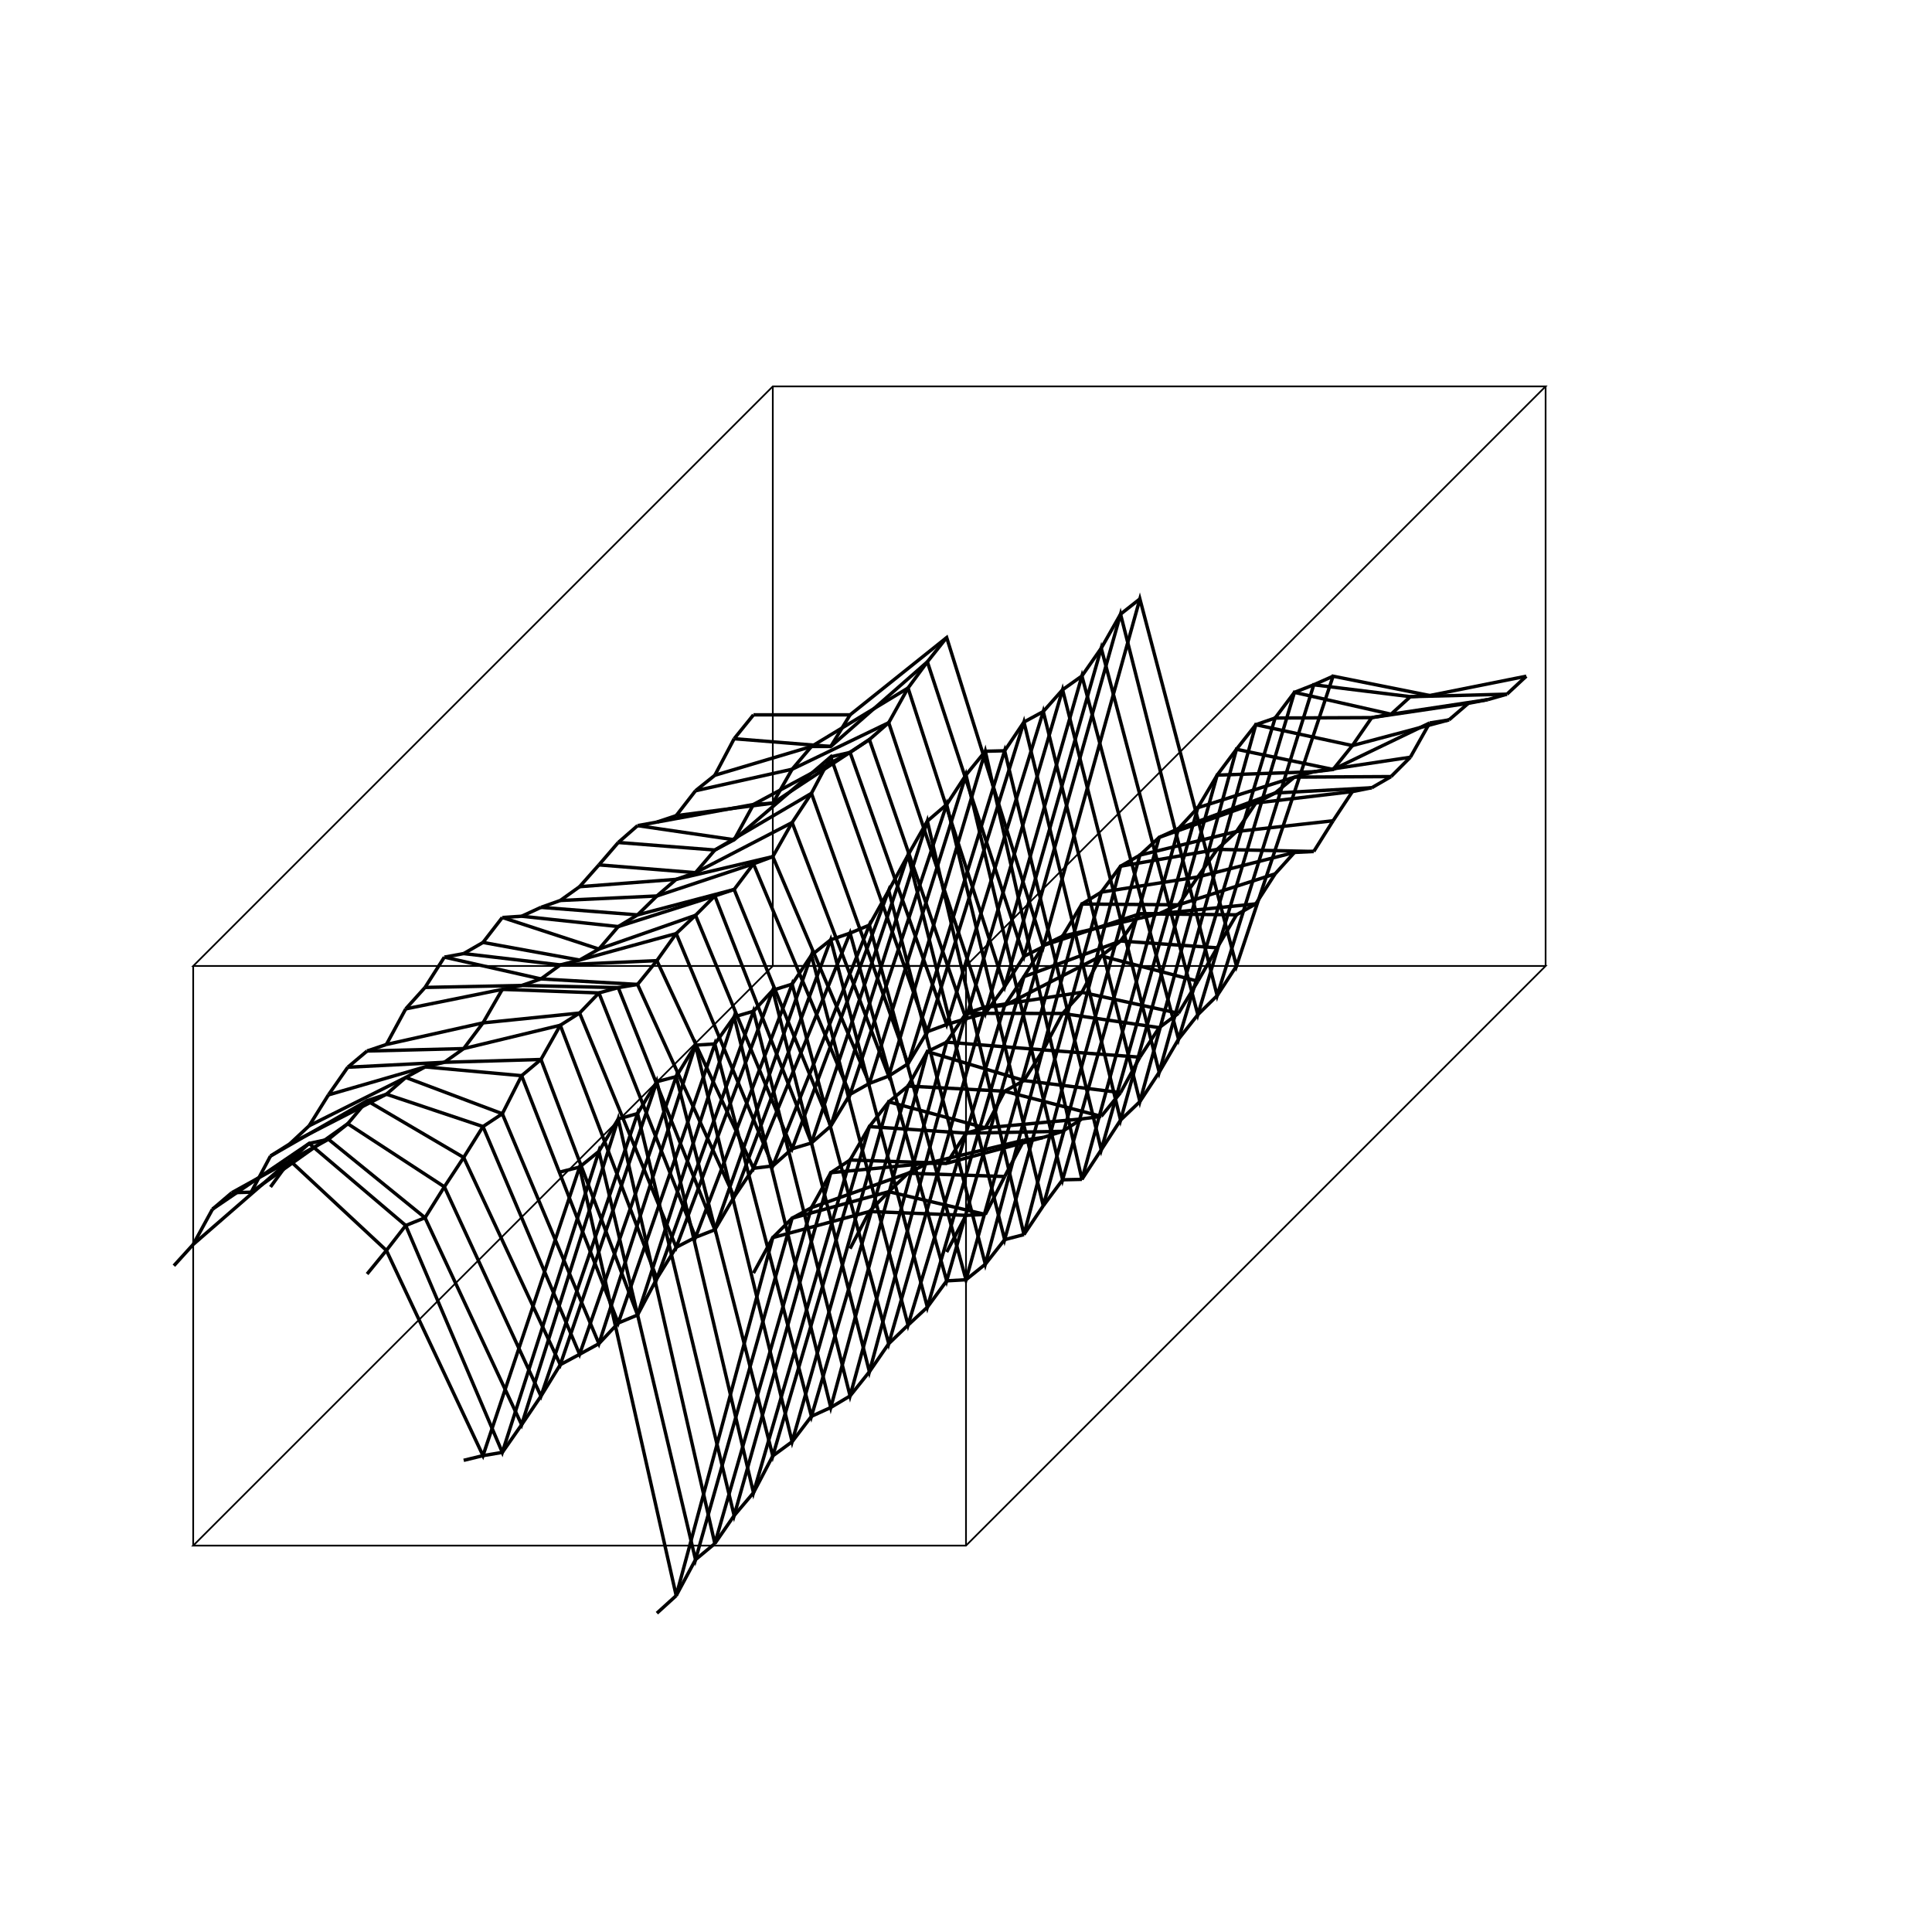 <?xml version="1.0" encoding="UTF-8"?>
<!-- Flat -->
<svg version="1.1" xmlns="http://www.w3.org/2000/svg" xmlns:xlink="http://www.w3.org/1999/xlink" width="283.465" height="283.465">
<title>Untitled</title>
<polyline points="110.551 104.882 124.724 104.882 138.898 93.543 153.071 138.898 167.244 87.874 181.417 141.732 195.591 99.213 209.764 102.047 223.937 99.213" stroke="rgb(0,0,0)" fill="none" stroke-width="0.5" />
<line x1="107.716" y1="108.386" x2="110.551" y2="104.882" stroke="rgb(0,0,0)" fill="none" stroke-width="0.5" />
<line x1="121.89" y1="109.525" x2="124.724" y2="104.882" stroke="rgb(0,0,0)" fill="none" stroke-width="0.5" />
<line x1="136.063" y1="97.107" x2="138.898" y2="93.543" stroke="rgb(0,0,0)" fill="none" stroke-width="0.5" />
<line x1="150.236" y1="140.315" x2="153.071" y2="138.898" stroke="rgb(0,0,0)" fill="none" stroke-width="0.5" />
<line x1="164.409" y1="90.11" x2="167.244" y2="87.874" stroke="rgb(0,0,0)" fill="none" stroke-width="0.5" />
<line x1="178.583" y1="146.078" x2="181.417" y2="141.732" stroke="rgb(0,0,0)" fill="none" stroke-width="0.5" />
<line x1="192.756" y1="100.473" x2="195.591" y2="99.213" stroke="rgb(0,0,0)" fill="none" stroke-width="0.5" />
<line x1="206.929" y1="102.216" x2="209.764" y2="102.047" stroke="rgb(0,0,0)" fill="none" stroke-width="0.5" />
<line x1="221.102" y1="101.85" x2="223.937" y2="99.213" stroke="rgb(0,0,0)" fill="none" stroke-width="0.5" />
<polyline points="107.716 108.386 121.89 109.525 136.063 97.107 150.236 140.315 164.409 90.11 178.583 146.078 192.756 100.473 206.929 102.216 221.102 101.85" stroke="rgb(0,0,0)" fill="none" stroke-width="0.5" />
<line x1="104.882" y1="113.747" x2="107.716" y2="108.386" stroke="rgb(0,0,0)" fill="none" stroke-width="0.5" />
<line x1="119.055" y1="109.526" x2="121.89" y2="109.525" stroke="rgb(0,0,0)" fill="none" stroke-width="0.5" />
<line x1="133.228" y1="100.945" x2="136.063" y2="97.107" stroke="rgb(0,0,0)" fill="none" stroke-width="0.5" />
<line x1="147.402" y1="144.762" x2="150.236" y2="140.315" stroke="rgb(0,0,0)" fill="none" stroke-width="0.5" />
<line x1="161.575" y1="95.105" x2="164.409" y2="90.11" stroke="rgb(0,0,0)" fill="none" stroke-width="0.5" />
<line x1="175.748" y1="148.873" x2="178.583" y2="146.078" stroke="rgb(0,0,0)" fill="none" stroke-width="0.5" />
<line x1="189.921" y1="101.585" x2="192.756" y2="100.473" stroke="rgb(0,0,0)" fill="none" stroke-width="0.5" />
<line x1="204.095" y1="104.79" x2="206.929" y2="102.216" stroke="rgb(0,0,0)" fill="none" stroke-width="0.5" />
<line x1="218.268" y1="102.653" x2="221.102" y2="101.85" stroke="rgb(0,0,0)" fill="none" stroke-width="0.5" />
<polyline points="104.882 113.747 119.055 109.526 133.228 100.945 147.402 144.762 161.575 95.105 175.748 148.873 189.921 101.585 204.095 104.79 218.268 102.653" stroke="rgb(0,0,0)" fill="none" stroke-width="0.5" />
<line x1="102.047" y1="116.02" x2="104.882" y2="113.747" stroke="rgb(0,0,0)" fill="none" stroke-width="0.5" />
<line x1="116.221" y1="112.864" x2="119.055" y2="109.526" stroke="rgb(0,0,0)" fill="none" stroke-width="0.5" />
<line x1="130.394" y1="106.032" x2="133.228" y2="100.945" stroke="rgb(0,0,0)" fill="none" stroke-width="0.5" />
<line x1="144.567" y1="148.661" x2="147.402" y2="144.762" stroke="rgb(0,0,0)" fill="none" stroke-width="0.5" />
<line x1="158.74" y1="99.18" x2="161.575" y2="95.105" stroke="rgb(0,0,0)" fill="none" stroke-width="0.5" />
<line x1="172.913" y1="152.472" x2="175.748" y2="148.873" stroke="rgb(0,0,0)" fill="none" stroke-width="0.5" />
<line x1="187.087" y1="105.349" x2="189.921" y2="101.585" stroke="rgb(0,0,0)" fill="none" stroke-width="0.5" />
<line x1="201.26" y1="105.288" x2="204.095" y2="104.79" stroke="rgb(0,0,0)" fill="none" stroke-width="0.5" />
<line x1="215.433" y1="103.192" x2="218.268" y2="102.653" stroke="rgb(0,0,0)" fill="none" stroke-width="0.5" />
<polyline points="102.047 116.02 116.221 112.864 130.394 106.032 144.567 148.661 158.74 99.18 172.913 152.472 187.087 105.349 201.26 105.288 215.433 103.192" stroke="rgb(0,0,0)" fill="none" stroke-width="0.5" />
<line x1="99.213" y1="119.671" x2="102.047" y2="116.02" stroke="rgb(0,0,0)" fill="none" stroke-width="0.5" />
<line x1="113.386" y1="117.842" x2="116.221" y2="112.864" stroke="rgb(0,0,0)" fill="none" stroke-width="0.5" />
<line x1="127.559" y1="108.507" x2="130.394" y2="106.032" stroke="rgb(0,0,0)" fill="none" stroke-width="0.5" />
<line x1="141.732" y1="149.466" x2="144.567" y2="148.661" stroke="rgb(0,0,0)" fill="none" stroke-width="0.5" />
<line x1="155.905" y1="101.197" x2="158.74" y2="99.18" stroke="rgb(0,0,0)" fill="none" stroke-width="0.5" />
<line x1="170.079" y1="157.323" x2="172.913" y2="152.472" stroke="rgb(0,0,0)" fill="none" stroke-width="0.5" />
<line x1="184.252" y1="106.329" x2="187.087" y2="105.349" stroke="rgb(0,0,0)" fill="none" stroke-width="0.5" />
<line x1="198.425" y1="109.391" x2="201.26" y2="105.288" stroke="rgb(0,0,0)" fill="none" stroke-width="0.5" />
<line x1="212.598" y1="105.625" x2="215.433" y2="103.192" stroke="rgb(0,0,0)" fill="none" stroke-width="0.5" />
<polyline points="99.213 119.671 113.386 117.842 127.559 108.507 141.732 149.466 155.905 101.197 170.079 157.323 184.252 106.329 198.425 109.391 212.598 105.625" stroke="rgb(0,0,0)" fill="none" stroke-width="0.5" />
<line x1="96.378" y1="120.619" x2="99.213" y2="119.671" stroke="rgb(0,0,0)" fill="none" stroke-width="0.5" />
<line x1="110.551" y1="118.031" x2="113.386" y2="117.842" stroke="rgb(0,0,0)" fill="none" stroke-width="0.5" />
<line x1="124.724" y1="110.394" x2="127.559" y2="108.507" stroke="rgb(0,0,0)" fill="none" stroke-width="0.5" />
<line x1="138.898" y1="150.315" x2="141.732" y2="149.466" stroke="rgb(0,0,0)" fill="none" stroke-width="0.5" />
<line x1="153.071" y1="104.395" x2="155.905" y2="101.197" stroke="rgb(0,0,0)" fill="none" stroke-width="0.5" />
<line x1="167.244" y1="161.628" x2="170.079" y2="157.323" stroke="rgb(0,0,0)" fill="none" stroke-width="0.5" />
<line x1="181.417" y1="109.933" x2="184.252" y2="106.329" stroke="rgb(0,0,0)" fill="none" stroke-width="0.5" />
<line x1="195.591" y1="112.897" x2="198.425" y2="109.391" stroke="rgb(0,0,0)" fill="none" stroke-width="0.5" />
<line x1="209.764" y1="106.074" x2="212.598" y2="105.625" stroke="rgb(0,0,0)" fill="none" stroke-width="0.5" />
<polyline points="96.378 120.619 110.551 118.031 124.724 110.394 138.898 150.315 153.071 104.395 167.244 161.628 181.417 109.933 195.591 112.897 209.764 106.074" stroke="rgb(0,0,0)" fill="none" stroke-width="0.5" />
<line x1="93.543" y1="121.138" x2="96.378" y2="120.619" stroke="rgb(0,0,0)" fill="none" stroke-width="0.5" />
<line x1="107.716" y1="123.209" x2="110.551" y2="118.031" stroke="rgb(0,0,0)" fill="none" stroke-width="0.5" />
<line x1="121.89" y1="111.04" x2="124.724" y2="110.394" stroke="rgb(0,0,0)" fill="none" stroke-width="0.5" />
<line x1="136.063" y1="151.367" x2="138.898" y2="150.315" stroke="rgb(0,0,0)" fill="none" stroke-width="0.5" />
<line x1="150.236" y1="105.939" x2="153.071" y2="104.395" stroke="rgb(0,0,0)" fill="none" stroke-width="0.5" />
<line x1="164.409" y1="164.345" x2="167.244" y2="161.628" stroke="rgb(0,0,0)" fill="none" stroke-width="0.5" />
<line x1="178.583" y1="113.726" x2="181.417" y2="109.933" stroke="rgb(0,0,0)" fill="none" stroke-width="0.5" />
<line x1="192.756" y1="113.231" x2="195.591" y2="112.897" stroke="rgb(0,0,0)" fill="none" stroke-width="0.5" />
<line x1="206.929" y1="111.103" x2="209.764" y2="106.074" stroke="rgb(0,0,0)" fill="none" stroke-width="0.5" />
<polyline points="93.543 121.138 107.716 123.209 121.89 111.04 136.063 151.367 150.236 105.939 164.409 164.345 178.583 113.726 192.756 113.231 206.929 111.103" stroke="rgb(0,0,0)" fill="none" stroke-width="0.5" />
<line x1="90.709" y1="123.611" x2="93.543" y2="121.138" stroke="rgb(0,0,0)" fill="none" stroke-width="0.5" />
<line x1="104.882" y1="124.716" x2="107.716" y2="123.209" stroke="rgb(0,0,0)" fill="none" stroke-width="0.5" />
<line x1="119.055" y1="116.398" x2="121.89" y2="111.04" stroke="rgb(0,0,0)" fill="none" stroke-width="0.5" />
<line x1="133.228" y1="156.075" x2="136.063" y2="151.367" stroke="rgb(0,0,0)" fill="none" stroke-width="0.5" />
<line x1="147.402" y1="110.153" x2="150.236" y2="105.939" stroke="rgb(0,0,0)" fill="none" stroke-width="0.5" />
<line x1="161.575" y1="168.706" x2="164.409" y2="164.345" stroke="rgb(0,0,0)" fill="none" stroke-width="0.5" />
<line x1="175.748" y1="118.505" x2="178.583" y2="113.726" stroke="rgb(0,0,0)" fill="none" stroke-width="0.5" />
<line x1="189.921" y1="114.02" x2="192.756" y2="113.231" stroke="rgb(0,0,0)" fill="none" stroke-width="0.5" />
<line x1="204.095" y1="113.942" x2="206.929" y2="111.103" stroke="rgb(0,0,0)" fill="none" stroke-width="0.5" />
<polyline points="90.709 123.611 104.882 124.716 119.055 116.398 133.228 156.075 147.402 110.153 161.575 168.706 175.748 118.505 189.921 114.02 204.095 113.942" stroke="rgb(0,0,0)" fill="none" stroke-width="0.5" />
<line x1="87.874" y1="126.897" x2="90.709" y2="123.611" stroke="rgb(0,0,0)" fill="none" stroke-width="0.5" />
<line x1="102.047" y1="128.039" x2="104.882" y2="124.716" stroke="rgb(0,0,0)" fill="none" stroke-width="0.5" />
<line x1="116.221" y1="120.685" x2="119.055" y2="116.398" stroke="rgb(0,0,0)" fill="none" stroke-width="0.5" />
<line x1="130.394" y1="157.879" x2="133.228" y2="156.075" stroke="rgb(0,0,0)" fill="none" stroke-width="0.5" />
<line x1="144.567" y1="110.225" x2="147.402" y2="110.153" stroke="rgb(0,0,0)" fill="none" stroke-width="0.5" />
<line x1="158.74" y1="173.036" x2="161.575" y2="168.706" stroke="rgb(0,0,0)" fill="none" stroke-width="0.5" />
<line x1="172.913" y1="121.568" x2="175.748" y2="118.505" stroke="rgb(0,0,0)" fill="none" stroke-width="0.5" />
<line x1="187.087" y1="116.353" x2="189.921" y2="114.02" stroke="rgb(0,0,0)" fill="none" stroke-width="0.5" />
<line x1="201.26" y1="115.58" x2="204.095" y2="113.942" stroke="rgb(0,0,0)" fill="none" stroke-width="0.5" />
<polyline points="87.874 126.897 102.047 128.039 116.221 120.685 130.394 157.879 144.567 110.225 158.74 173.036 172.913 121.568 187.087 116.353 201.26 115.58" stroke="rgb(0,0,0)" fill="none" stroke-width="0.5" />
<line x1="85.039" y1="130.095" x2="87.874" y2="126.897" stroke="rgb(0,0,0)" fill="none" stroke-width="0.5" />
<line x1="99.213" y1="129.018" x2="102.047" y2="128.039" stroke="rgb(0,0,0)" fill="none" stroke-width="0.5" />
<line x1="113.386" y1="125.686" x2="116.221" y2="120.685" stroke="rgb(0,0,0)" fill="none" stroke-width="0.5" />
<line x1="127.559" y1="158.961" x2="130.394" y2="157.879" stroke="rgb(0,0,0)" fill="none" stroke-width="0.5" />
<line x1="141.732" y1="113.698" x2="144.567" y2="110.225" stroke="rgb(0,0,0)" fill="none" stroke-width="0.5" />
<line x1="155.905" y1="173.1" x2="158.74" y2="173.036" stroke="rgb(0,0,0)" fill="none" stroke-width="0.5" />
<line x1="170.079" y1="122.859" x2="172.913" y2="121.568" stroke="rgb(0,0,0)" fill="none" stroke-width="0.5" />
<line x1="184.252" y1="117.821" x2="187.087" y2="116.353" stroke="rgb(0,0,0)" fill="none" stroke-width="0.5" />
<line x1="198.425" y1="116.14" x2="201.26" y2="115.58" stroke="rgb(0,0,0)" fill="none" stroke-width="0.5" />
<polyline points="85.039 130.095 99.213 129.018 113.386 125.686 127.559 158.961 141.732 113.698 155.905 173.1 170.079 122.859 184.252 117.821 198.425 116.14" stroke="rgb(0,0,0)" fill="none" stroke-width="0.5" />
<line x1="82.205" y1="132.12" x2="85.039" y2="130.095" stroke="rgb(0,0,0)" fill="none" stroke-width="0.5" />
<line x1="96.378" y1="131.459" x2="99.213" y2="129.018" stroke="rgb(0,0,0)" fill="none" stroke-width="0.5" />
<line x1="110.551" y1="126.742" x2="113.386" y2="125.686" stroke="rgb(0,0,0)" fill="none" stroke-width="0.5" />
<line x1="124.724" y1="160.561" x2="127.559" y2="158.961" stroke="rgb(0,0,0)" fill="none" stroke-width="0.5" />
<line x1="138.898" y1="118.039" x2="141.732" y2="113.698" stroke="rgb(0,0,0)" fill="none" stroke-width="0.5" />
<line x1="153.071" y1="176.912" x2="155.905" y2="173.1" stroke="rgb(0,0,0)" fill="none" stroke-width="0.5" />
<line x1="167.244" y1="125.468" x2="170.079" y2="122.859" stroke="rgb(0,0,0)" fill="none" stroke-width="0.5" />
<line x1="181.417" y1="122" x2="184.252" y2="117.821" stroke="rgb(0,0,0)" fill="none" stroke-width="0.5" />
<line x1="195.591" y1="120.422" x2="198.425" y2="116.14" stroke="rgb(0,0,0)" fill="none" stroke-width="0.5" />
<polyline points="82.205 132.12 96.378 131.459 110.551 126.742 124.724 160.561 138.898 118.039 153.071 176.912 167.244 125.468 181.417 122 195.591 120.422" stroke="rgb(0,0,0)" fill="none" stroke-width="0.5" />
<line x1="79.37" y1="133.128" x2="82.205" y2="132.12" stroke="rgb(0,0,0)" fill="none" stroke-width="0.5" />
<line x1="93.543" y1="134.232" x2="96.378" y2="131.459" stroke="rgb(0,0,0)" fill="none" stroke-width="0.5" />
<line x1="107.716" y1="130.504" x2="110.551" y2="126.742" stroke="rgb(0,0,0)" fill="none" stroke-width="0.5" />
<line x1="121.89" y1="165.215" x2="124.724" y2="160.561" stroke="rgb(0,0,0)" fill="none" stroke-width="0.5" />
<line x1="136.063" y1="120.47" x2="138.898" y2="118.039" stroke="rgb(0,0,0)" fill="none" stroke-width="0.5" />
<line x1="150.236" y1="181.139" x2="153.071" y2="176.912" stroke="rgb(0,0,0)" fill="none" stroke-width="0.5" />
<line x1="164.409" y1="127.094" x2="167.244" y2="125.468" stroke="rgb(0,0,0)" fill="none" stroke-width="0.5" />
<line x1="178.583" y1="124.62" x2="181.417" y2="122" stroke="rgb(0,0,0)" fill="none" stroke-width="0.5" />
<line x1="192.756" y1="124.931" x2="195.591" y2="120.422" stroke="rgb(0,0,0)" fill="none" stroke-width="0.5" />
<polyline points="79.37 133.128 93.543 134.232 107.716 130.504 121.89 165.215 136.063 120.47 150.236 181.139 164.409 127.094 178.583 124.62 192.756 124.931" stroke="rgb(0,0,0)" fill="none" stroke-width="0.5" />
<line x1="76.535" y1="134.431" x2="79.37" y2="133.128" stroke="rgb(0,0,0)" fill="none" stroke-width="0.5" />
<line x1="90.709" y1="135.95" x2="93.543" y2="134.232" stroke="rgb(0,0,0)" fill="none" stroke-width="0.5" />
<line x1="104.882" y1="131.451" x2="107.716" y2="130.504" stroke="rgb(0,0,0)" fill="none" stroke-width="0.5" />
<line x1="119.055" y1="167.694" x2="121.89" y2="165.215" stroke="rgb(0,0,0)" fill="none" stroke-width="0.5" />
<line x1="133.228" y1="125.459" x2="136.063" y2="120.47" stroke="rgb(0,0,0)" fill="none" stroke-width="0.5" />
<line x1="147.402" y1="181.879" x2="150.236" y2="181.139" stroke="rgb(0,0,0)" fill="none" stroke-width="0.5" />
<line x1="161.575" y1="130.9" x2="164.409" y2="127.094" stroke="rgb(0,0,0)" fill="none" stroke-width="0.5" />
<line x1="175.748" y1="128.665" x2="178.583" y2="124.62" stroke="rgb(0,0,0)" fill="none" stroke-width="0.5" />
<line x1="189.921" y1="125.07" x2="192.756" y2="124.931" stroke="rgb(0,0,0)" fill="none" stroke-width="0.5" />
<polyline points="76.535 134.431 90.709 135.95 104.882 131.451 119.055 167.694 133.228 125.459 147.402 181.879 161.575 130.9 175.748 128.665 189.921 125.07" stroke="rgb(0,0,0)" fill="none" stroke-width="0.5" />
<line x1="73.701" y1="134.614" x2="76.535" y2="134.431" stroke="rgb(0,0,0)" fill="none" stroke-width="0.5" />
<line x1="87.874" y1="139.248" x2="90.709" y2="135.95" stroke="rgb(0,0,0)" fill="none" stroke-width="0.5" />
<line x1="102.047" y1="134.297" x2="104.882" y2="131.451" stroke="rgb(0,0,0)" fill="none" stroke-width="0.5" />
<line x1="116.221" y1="168.549" x2="119.055" y2="167.694" stroke="rgb(0,0,0)" fill="none" stroke-width="0.5" />
<line x1="130.394" y1="130.656" x2="133.228" y2="125.459" stroke="rgb(0,0,0)" fill="none" stroke-width="0.5" />
<line x1="144.567" y1="185.485" x2="147.402" y2="181.879" stroke="rgb(0,0,0)" fill="none" stroke-width="0.5" />
<line x1="158.74" y1="132.641" x2="161.575" y2="130.9" stroke="rgb(0,0,0)" fill="none" stroke-width="0.5" />
<line x1="172.913" y1="132.755" x2="175.748" y2="128.665" stroke="rgb(0,0,0)" fill="none" stroke-width="0.5" />
<line x1="187.087" y1="128.213" x2="189.921" y2="125.07" stroke="rgb(0,0,0)" fill="none" stroke-width="0.5" />
<polyline points="73.701 134.614 87.874 139.248 102.047 134.297 116.221 168.549 130.394 130.656 144.567 185.485 158.74 132.641 172.913 132.755 187.087 128.213" stroke="rgb(0,0,0)" fill="none" stroke-width="0.5" />
<line x1="70.866" y1="138.276" x2="73.701" y2="134.614" stroke="rgb(0,0,0)" fill="none" stroke-width="0.5" />
<line x1="85.039" y1="140.861" x2="87.874" y2="139.248" stroke="rgb(0,0,0)" fill="none" stroke-width="0.5" />
<line x1="99.213" y1="136.971" x2="102.047" y2="134.297" stroke="rgb(0,0,0)" fill="none" stroke-width="0.5" />
<line x1="113.386" y1="171.064" x2="116.221" y2="168.549" stroke="rgb(0,0,0)" fill="none" stroke-width="0.5" />
<line x1="127.559" y1="135.732" x2="130.394" y2="130.656" stroke="rgb(0,0,0)" fill="none" stroke-width="0.5" />
<line x1="141.732" y1="187.766" x2="144.567" y2="185.485" stroke="rgb(0,0,0)" fill="none" stroke-width="0.5" />
<line x1="155.905" y1="137.347" x2="158.74" y2="132.641" stroke="rgb(0,0,0)" fill="none" stroke-width="0.5" />
<line x1="170.079" y1="134.052" x2="172.913" y2="132.755" stroke="rgb(0,0,0)" fill="none" stroke-width="0.5" />
<line x1="184.252" y1="132.617" x2="187.087" y2="128.213" stroke="rgb(0,0,0)" fill="none" stroke-width="0.5" />
<polyline points="70.866 138.276 85.039 140.861 99.213 136.971 113.386 171.064 127.559 135.732 141.732 187.766 155.905 137.347 170.079 134.052 184.252 132.617" stroke="rgb(0,0,0)" fill="none" stroke-width="0.5" />
<line x1="68.031" y1="139.911" x2="70.866" y2="138.276" stroke="rgb(0,0,0)" fill="none" stroke-width="0.5" />
<line x1="82.205" y1="141.572" x2="85.039" y2="140.861" stroke="rgb(0,0,0)" fill="none" stroke-width="0.5" />
<line x1="96.378" y1="140.947" x2="99.213" y2="136.971" stroke="rgb(0,0,0)" fill="none" stroke-width="0.5" />
<line x1="110.551" y1="171.415" x2="113.386" y2="171.064" stroke="rgb(0,0,0)" fill="none" stroke-width="0.5" />
<line x1="124.724" y1="136.907" x2="127.559" y2="135.732" stroke="rgb(0,0,0)" fill="none" stroke-width="0.5" />
<line x1="138.898" y1="187.928" x2="141.732" y2="187.766" stroke="rgb(0,0,0)" fill="none" stroke-width="0.5" />
<line x1="153.071" y1="138.725" x2="155.905" y2="137.347" stroke="rgb(0,0,0)" fill="none" stroke-width="0.5" />
<line x1="167.244" y1="134.074" x2="170.079" y2="134.052" stroke="rgb(0,0,0)" fill="none" stroke-width="0.5" />
<line x1="181.417" y1="134.222" x2="184.252" y2="132.617" stroke="rgb(0,0,0)" fill="none" stroke-width="0.5" />
<polyline points="68.031 139.911 82.205 141.572 96.378 140.947 110.551 171.415 124.724 136.907 138.898 187.928 153.071 138.725 167.244 134.074 181.417 134.222" stroke="rgb(0,0,0)" fill="none" stroke-width="0.5" />
<line x1="65.197" y1="140.432" x2="68.031" y2="139.911" stroke="rgb(0,0,0)" fill="none" stroke-width="0.5" />
<line x1="79.37" y1="143.627" x2="82.205" y2="141.572" stroke="rgb(0,0,0)" fill="none" stroke-width="0.5" />
<line x1="93.543" y1="144.435" x2="96.378" y2="140.947" stroke="rgb(0,0,0)" fill="none" stroke-width="0.5" />
<line x1="107.716" y1="175.597" x2="110.551" y2="171.415" stroke="rgb(0,0,0)" fill="none" stroke-width="0.5" />
<line x1="121.89" y1="137.881" x2="124.724" y2="136.907" stroke="rgb(0,0,0)" fill="none" stroke-width="0.5" />
<line x1="136.063" y1="191.788" x2="138.898" y2="187.928" stroke="rgb(0,0,0)" fill="none" stroke-width="0.5" />
<line x1="150.236" y1="143.297" x2="153.071" y2="138.725" stroke="rgb(0,0,0)" fill="none" stroke-width="0.5" />
<line x1="164.409" y1="138.065" x2="167.244" y2="134.074" stroke="rgb(0,0,0)" fill="none" stroke-width="0.5" />
<line x1="178.583" y1="139.063" x2="181.417" y2="134.222" stroke="rgb(0,0,0)" fill="none" stroke-width="0.5" />
<polyline points="65.197 140.432 79.37 143.627 93.543 144.435 107.716 175.597 121.89 137.881 136.063 191.788 150.236 143.297 164.409 138.065 178.583 139.063" stroke="rgb(0,0,0)" fill="none" stroke-width="0.5" />
<line x1="62.362" y1="144.877" x2="65.197" y2="140.432" stroke="rgb(0,0,0)" fill="none" stroke-width="0.5" />
<line x1="76.535" y1="144.588" x2="79.37" y2="143.627" stroke="rgb(0,0,0)" fill="none" stroke-width="0.5" />
<line x1="90.709" y1="144.905" x2="93.543" y2="144.435" stroke="rgb(0,0,0)" fill="none" stroke-width="0.5" />
<line x1="104.882" y1="180.429" x2="107.716" y2="175.597" stroke="rgb(0,0,0)" fill="none" stroke-width="0.5" />
<line x1="119.055" y1="140.145" x2="121.89" y2="137.881" stroke="rgb(0,0,0)" fill="none" stroke-width="0.5" />
<line x1="133.228" y1="194.417" x2="136.063" y2="191.788" stroke="rgb(0,0,0)" fill="none" stroke-width="0.5" />
<line x1="147.402" y1="147.525" x2="150.236" y2="143.297" stroke="rgb(0,0,0)" fill="none" stroke-width="0.5" />
<line x1="161.575" y1="140.254" x2="164.409" y2="138.065" stroke="rgb(0,0,0)" fill="none" stroke-width="0.5" />
<line x1="175.748" y1="143.971" x2="178.583" y2="139.063" stroke="rgb(0,0,0)" fill="none" stroke-width="0.5" />
<polyline points="62.362 144.877 76.535 144.588 90.709 144.905 104.882 180.429 119.055 140.145 133.228 194.417 147.402 147.525 161.575 140.254 175.748 143.971" stroke="rgb(0,0,0)" fill="none" stroke-width="0.5" />
<line x1="59.528" y1="148.024" x2="62.362" y2="144.877" stroke="rgb(0,0,0)" fill="none" stroke-width="0.5" />
<line x1="73.701" y1="145.161" x2="76.535" y2="144.588" stroke="rgb(0,0,0)" fill="none" stroke-width="0.5" />
<line x1="87.874" y1="145.683" x2="90.709" y2="144.905" stroke="rgb(0,0,0)" fill="none" stroke-width="0.5" />
<line x1="102.047" y1="181.538" x2="104.882" y2="180.429" stroke="rgb(0,0,0)" fill="none" stroke-width="0.5" />
<line x1="116.221" y1="144.394" x2="119.055" y2="140.145" stroke="rgb(0,0,0)" fill="none" stroke-width="0.5" />
<line x1="130.394" y1="197.147" x2="133.228" y2="194.417" stroke="rgb(0,0,0)" fill="none" stroke-width="0.5" />
<line x1="144.567" y1="147.75" x2="147.402" y2="147.525" stroke="rgb(0,0,0)" fill="none" stroke-width="0.5" />
<line x1="158.74" y1="145.587" x2="161.575" y2="140.254" stroke="rgb(0,0,0)" fill="none" stroke-width="0.5" />
<line x1="172.913" y1="148.669" x2="175.748" y2="143.971" stroke="rgb(0,0,0)" fill="none" stroke-width="0.5" />
<polyline points="59.528 148.024 73.701 145.161 87.874 145.683 102.047 181.538 116.221 144.394 130.394 197.147 144.567 147.75 158.74 145.587 172.913 148.669" stroke="rgb(0,0,0)" fill="none" stroke-width="0.5" />
<line x1="56.693" y1="153.245" x2="59.528" y2="148.024" stroke="rgb(0,0,0)" fill="none" stroke-width="0.5" />
<line x1="70.866" y1="150.076" x2="73.701" y2="145.161" stroke="rgb(0,0,0)" fill="none" stroke-width="0.5" />
<line x1="85.039" y1="148.635" x2="87.874" y2="145.683" stroke="rgb(0,0,0)" fill="none" stroke-width="0.5" />
<line x1="99.213" y1="183.006" x2="102.047" y2="181.538" stroke="rgb(0,0,0)" fill="none" stroke-width="0.5" />
<line x1="113.386" y1="145.284" x2="116.221" y2="144.394" stroke="rgb(0,0,0)" fill="none" stroke-width="0.5" />
<line x1="127.559" y1="201.265" x2="130.394" y2="197.147" stroke="rgb(0,0,0)" fill="none" stroke-width="0.5" />
<line x1="141.732" y1="148.678" x2="144.567" y2="147.75" stroke="rgb(0,0,0)" fill="none" stroke-width="0.5" />
<line x1="155.905" y1="148.697" x2="158.74" y2="145.587" stroke="rgb(0,0,0)" fill="none" stroke-width="0.5" />
<line x1="170.079" y1="150.775" x2="172.913" y2="148.669" stroke="rgb(0,0,0)" fill="none" stroke-width="0.5" />
<polyline points="56.693 153.245 70.866 150.076 85.039 148.635 99.213 183.006 113.386 145.284 127.559 201.265 141.732 148.678 155.905 148.697 170.079 150.775" stroke="rgb(0,0,0)" fill="none" stroke-width="0.5" />
<line x1="53.858" y1="154.205" x2="56.693" y2="153.245" stroke="rgb(0,0,0)" fill="none" stroke-width="0.5" />
<line x1="68.031" y1="153.853" x2="70.866" y2="150.076" stroke="rgb(0,0,0)" fill="none" stroke-width="0.5" />
<line x1="82.205" y1="150.429" x2="85.039" y2="148.635" stroke="rgb(0,0,0)" fill="none" stroke-width="0.5" />
<line x1="96.378" y1="187.583" x2="99.213" y2="183.006" stroke="rgb(0,0,0)" fill="none" stroke-width="0.5" />
<line x1="110.551" y1="148.364" x2="113.386" y2="145.284" stroke="rgb(0,0,0)" fill="none" stroke-width="0.5" />
<line x1="124.724" y1="204.81" x2="127.559" y2="201.265" stroke="rgb(0,0,0)" fill="none" stroke-width="0.5" />
<line x1="138.898" y1="152.904" x2="141.732" y2="148.678" stroke="rgb(0,0,0)" fill="none" stroke-width="0.5" />
<line x1="153.071" y1="154.043" x2="155.905" y2="148.697" stroke="rgb(0,0,0)" fill="none" stroke-width="0.5" />
<line x1="167.244" y1="155.113" x2="170.079" y2="150.775" stroke="rgb(0,0,0)" fill="none" stroke-width="0.5" />
<polyline points="53.858 154.205 68.031 153.853 82.205 150.429 96.378 187.583 110.551 148.364 124.724 204.81 138.898 152.904 153.071 154.043 167.244 155.113" stroke="rgb(0,0,0)" fill="none" stroke-width="0.5" />
<line x1="51.024" y1="156.585" x2="53.858" y2="154.205" stroke="rgb(0,0,0)" fill="none" stroke-width="0.5" />
<line x1="65.197" y1="155.86" x2="68.031" y2="153.853" stroke="rgb(0,0,0)" fill="none" stroke-width="0.5" />
<line x1="79.37" y1="155.449" x2="82.205" y2="150.429" stroke="rgb(0,0,0)" fill="none" stroke-width="0.5" />
<line x1="93.543" y1="192.934" x2="96.378" y2="187.583" stroke="rgb(0,0,0)" fill="none" stroke-width="0.5" />
<line x1="107.716" y1="149.198" x2="110.551" y2="148.364" stroke="rgb(0,0,0)" fill="none" stroke-width="0.5" />
<line x1="121.89" y1="206.509" x2="124.724" y2="204.81" stroke="rgb(0,0,0)" fill="none" stroke-width="0.5" />
<line x1="136.063" y1="154.292" x2="138.898" y2="152.904" stroke="rgb(0,0,0)" fill="none" stroke-width="0.5" />
<line x1="150.236" y1="158.537" x2="153.071" y2="154.043" stroke="rgb(0,0,0)" fill="none" stroke-width="0.5" />
<line x1="164.409" y1="160.313" x2="167.244" y2="155.113" stroke="rgb(0,0,0)" fill="none" stroke-width="0.5" />
<polyline points="51.024 156.585 65.197 155.86 79.37 155.449 93.543 192.934 107.716 149.198 121.89 206.509 136.063 154.292 150.236 158.537 164.409 160.313" stroke="rgb(0,0,0)" fill="none" stroke-width="0.5" />
<line x1="48.189" y1="160.642" x2="51.024" y2="156.585" stroke="rgb(0,0,0)" fill="none" stroke-width="0.5" />
<line x1="62.362" y1="156.538" x2="65.197" y2="155.86" stroke="rgb(0,0,0)" fill="none" stroke-width="0.5" />
<line x1="76.535" y1="157.826" x2="79.37" y2="155.449" stroke="rgb(0,0,0)" fill="none" stroke-width="0.5" />
<line x1="90.709" y1="194.116" x2="93.543" y2="192.934" stroke="rgb(0,0,0)" fill="none" stroke-width="0.5" />
<line x1="104.882" y1="153.164" x2="107.716" y2="149.198" stroke="rgb(0,0,0)" fill="none" stroke-width="0.5" />
<line x1="119.055" y1="207.804" x2="121.89" y2="206.509" stroke="rgb(0,0,0)" fill="none" stroke-width="0.5" />
<line x1="133.228" y1="159.351" x2="136.063" y2="154.292" stroke="rgb(0,0,0)" fill="none" stroke-width="0.5" />
<line x1="147.402" y1="160.104" x2="150.236" y2="158.537" stroke="rgb(0,0,0)" fill="none" stroke-width="0.5" />
<line x1="161.575" y1="163.789" x2="164.409" y2="160.313" stroke="rgb(0,0,0)" fill="none" stroke-width="0.5" />
<polyline points="48.189 160.642 62.362 156.538 76.535 157.826 90.709 194.116 104.882 153.164 119.055 207.804 133.228 159.351 147.402 160.104 161.575 163.789" stroke="rgb(0,0,0)" fill="none" stroke-width="0.5" />
<line x1="45.354" y1="165.179" x2="48.189" y2="160.642" stroke="rgb(0,0,0)" fill="none" stroke-width="0.5" />
<line x1="59.528" y1="158.086" x2="62.362" y2="156.538" stroke="rgb(0,0,0)" fill="none" stroke-width="0.5" />
<line x1="73.701" y1="163.411" x2="76.535" y2="157.826" stroke="rgb(0,0,0)" fill="none" stroke-width="0.5" />
<line x1="87.874" y1="197.143" x2="90.709" y2="194.116" stroke="rgb(0,0,0)" fill="none" stroke-width="0.5" />
<line x1="102.047" y1="153.349" x2="104.882" y2="153.164" stroke="rgb(0,0,0)" fill="none" stroke-width="0.5" />
<line x1="116.221" y1="211.53" x2="119.055" y2="207.804" stroke="rgb(0,0,0)" fill="none" stroke-width="0.5" />
<line x1="130.394" y1="161.669" x2="133.228" y2="159.351" stroke="rgb(0,0,0)" fill="none" stroke-width="0.5" />
<line x1="144.567" y1="165.479" x2="147.402" y2="160.104" stroke="rgb(0,0,0)" fill="none" stroke-width="0.5" />
<line x1="158.74" y1="164.165" x2="161.575" y2="163.789" stroke="rgb(0,0,0)" fill="none" stroke-width="0.5" />
<polyline points="45.354 165.179 59.528 158.086 73.701 163.411 87.874 197.143 102.047 153.349 116.221 211.53 130.394 161.669 144.567 165.479 158.74 164.165" stroke="rgb(0,0,0)" fill="none" stroke-width="0.5" />
<line x1="42.52" y1="167.827" x2="45.354" y2="165.179" stroke="rgb(0,0,0)" fill="none" stroke-width="0.5" />
<line x1="56.693" y1="160.546" x2="59.528" y2="158.086" stroke="rgb(0,0,0)" fill="none" stroke-width="0.5" />
<line x1="70.866" y1="165.29" x2="73.701" y2="163.411" stroke="rgb(0,0,0)" fill="none" stroke-width="0.5" />
<line x1="85.039" y1="198.701" x2="87.874" y2="197.143" stroke="rgb(0,0,0)" fill="none" stroke-width="0.5" />
<line x1="99.213" y1="157.958" x2="102.047" y2="153.349" stroke="rgb(0,0,0)" fill="none" stroke-width="0.5" />
<line x1="113.386" y1="213.61" x2="116.221" y2="211.53" stroke="rgb(0,0,0)" fill="none" stroke-width="0.5" />
<line x1="127.559" y1="165.297" x2="130.394" y2="161.669" stroke="rgb(0,0,0)" fill="none" stroke-width="0.5" />
<line x1="141.732" y1="166.257" x2="144.567" y2="165.479" stroke="rgb(0,0,0)" fill="none" stroke-width="0.5" />
<line x1="155.905" y1="165.987" x2="158.74" y2="164.165" stroke="rgb(0,0,0)" fill="none" stroke-width="0.5" />
<polyline points="42.52 167.827 56.693 160.546 70.866 165.29 85.039 198.701 99.213 157.958 113.386 213.61 127.559 165.297 141.732 166.257 155.905 165.987" stroke="rgb(0,0,0)" fill="none" stroke-width="0.5" />
<line x1="39.685" y1="169.616" x2="42.52" y2="167.827" stroke="rgb(0,0,0)" fill="none" stroke-width="0.5" />
<line x1="53.858" y1="161.498" x2="56.693" y2="160.546" stroke="rgb(0,0,0)" fill="none" stroke-width="0.5" />
<line x1="68.031" y1="169.825" x2="70.866" y2="165.29" stroke="rgb(0,0,0)" fill="none" stroke-width="0.5" />
<line x1="82.205" y1="200.23" x2="85.039" y2="198.701" stroke="rgb(0,0,0)" fill="none" stroke-width="0.5" />
<line x1="96.378" y1="158.699" x2="99.213" y2="157.958" stroke="rgb(0,0,0)" fill="none" stroke-width="0.5" />
<line x1="110.551" y1="219.019" x2="113.386" y2="213.61" stroke="rgb(0,0,0)" fill="none" stroke-width="0.5" />
<line x1="124.724" y1="170.199" x2="127.559" y2="165.297" stroke="rgb(0,0,0)" fill="none" stroke-width="0.5" />
<line x1="138.898" y1="170.677" x2="141.732" y2="166.257" stroke="rgb(0,0,0)" fill="none" stroke-width="0.5" />
<line x1="153.071" y1="166.885" x2="155.905" y2="165.987" stroke="rgb(0,0,0)" fill="none" stroke-width="0.5" />
<polyline points="39.685 169.616 53.858 161.498 68.031 169.825 82.205 200.23 96.378 158.699 110.551 219.019 124.724 170.199 138.898 170.677 153.071 166.885" stroke="rgb(0,0,0)" fill="none" stroke-width="0.5" />
<line x1="36.85" y1="174.924" x2="39.685" y2="169.616" stroke="rgb(0,0,0)" fill="none" stroke-width="0.5" />
<line x1="51.024" y1="164.877" x2="53.858" y2="161.498" stroke="rgb(0,0,0)" fill="none" stroke-width="0.5" />
<line x1="65.197" y1="174.131" x2="68.031" y2="169.825" stroke="rgb(0,0,0)" fill="none" stroke-width="0.5" />
<line x1="79.37" y1="204.841" x2="82.205" y2="200.23" stroke="rgb(0,0,0)" fill="none" stroke-width="0.5" />
<line x1="93.543" y1="163.381" x2="96.378" y2="158.699" stroke="rgb(0,0,0)" fill="none" stroke-width="0.5" />
<line x1="107.716" y1="222.366" x2="110.551" y2="219.019" stroke="rgb(0,0,0)" fill="none" stroke-width="0.5" />
<line x1="121.89" y1="172.061" x2="124.724" y2="170.199" stroke="rgb(0,0,0)" fill="none" stroke-width="0.5" />
<line x1="136.063" y1="170.686" x2="138.898" y2="170.677" stroke="rgb(0,0,0)" fill="none" stroke-width="0.5" />
<line x1="150.236" y1="167.28" x2="153.071" y2="166.885" stroke="rgb(0,0,0)" fill="none" stroke-width="0.5" />
<polyline points="36.85 174.924 51.024 164.877 65.197 174.131 79.37 204.841 93.543 163.381 107.716 222.366 121.89 172.061 136.063 170.686 150.236 167.28" stroke="rgb(0,0,0)" fill="none" stroke-width="0.5" />
<line x1="34.016" y1="174.989" x2="36.85" y2="174.924" stroke="rgb(0,0,0)" fill="none" stroke-width="0.5" />
<line x1="48.189" y1="167.154" x2="51.024" y2="164.877" stroke="rgb(0,0,0)" fill="none" stroke-width="0.5" />
<line x1="62.362" y1="178.666" x2="65.197" y2="174.131" stroke="rgb(0,0,0)" fill="none" stroke-width="0.5" />
<line x1="76.535" y1="209.034" x2="79.37" y2="204.841" stroke="rgb(0,0,0)" fill="none" stroke-width="0.5" />
<line x1="90.709" y1="164.177" x2="93.543" y2="163.381" stroke="rgb(0,0,0)" fill="none" stroke-width="0.5" />
<line x1="104.882" y1="226.472" x2="107.716" y2="222.366" stroke="rgb(0,0,0)" fill="none" stroke-width="0.5" />
<line x1="119.055" y1="177.188" x2="121.89" y2="172.061" stroke="rgb(0,0,0)" fill="none" stroke-width="0.5" />
<line x1="133.228" y1="172.14" x2="136.063" y2="170.686" stroke="rgb(0,0,0)" fill="none" stroke-width="0.5" />
<line x1="147.402" y1="172.621" x2="150.236" y2="167.28" stroke="rgb(0,0,0)" fill="none" stroke-width="0.5" />
<polyline points="34.016 174.989 48.189 167.154 62.362 178.666 76.535 209.034 90.709 164.177 104.882 226.472 119.055 177.188 133.228 172.14 147.402 172.621" stroke="rgb(0,0,0)" fill="none" stroke-width="0.5" />
<line x1="31.181" y1="177.407" x2="34.016" y2="174.989" stroke="rgb(0,0,0)" fill="none" stroke-width="0.5" />
<line x1="45.354" y1="167.768" x2="48.189" y2="167.154" stroke="rgb(0,0,0)" fill="none" stroke-width="0.5" />
<line x1="59.528" y1="179.806" x2="62.362" y2="178.666" stroke="rgb(0,0,0)" fill="none" stroke-width="0.5" />
<line x1="73.701" y1="213.096" x2="76.535" y2="209.034" stroke="rgb(0,0,0)" fill="none" stroke-width="0.5" />
<line x1="87.874" y1="168.928" x2="90.709" y2="164.177" stroke="rgb(0,0,0)" fill="none" stroke-width="0.5" />
<line x1="102.047" y1="228.831" x2="104.882" y2="226.472" stroke="rgb(0,0,0)" fill="none" stroke-width="0.5" />
<line x1="116.221" y1="178.731" x2="119.055" y2="177.188" stroke="rgb(0,0,0)" fill="none" stroke-width="0.5" />
<line x1="130.394" y1="174.846" x2="133.228" y2="172.14" stroke="rgb(0,0,0)" fill="none" stroke-width="0.5" />
<line x1="144.567" y1="178.183" x2="147.402" y2="172.621" stroke="rgb(0,0,0)" fill="none" stroke-width="0.5" />
<polyline points="31.181 177.407 45.354 167.768 59.528 179.806 73.701 213.096 87.874 168.928 102.047 228.831 116.221 178.731 130.394 174.846 144.567 178.183" stroke="rgb(0,0,0)" fill="none" stroke-width="0.5" />
<line x1="28.346" y1="182.587" x2="31.181" y2="177.407" stroke="rgb(0,0,0)" fill="none" stroke-width="0.5" />
<line x1="42.52" y1="170.268" x2="45.354" y2="167.768" stroke="rgb(0,0,0)" fill="none" stroke-width="0.5" />
<line x1="56.693" y1="183.463" x2="59.528" y2="179.806" stroke="rgb(0,0,0)" fill="none" stroke-width="0.5" />
<line x1="70.866" y1="213.572" x2="73.701" y2="213.096" stroke="rgb(0,0,0)" fill="none" stroke-width="0.5" />
<line x1="85.039" y1="171.233" x2="87.874" y2="168.928" stroke="rgb(0,0,0)" fill="none" stroke-width="0.5" />
<line x1="99.213" y1="234.114" x2="102.047" y2="228.831" stroke="rgb(0,0,0)" fill="none" stroke-width="0.5" />
<line x1="113.386" y1="181.579" x2="116.221" y2="178.731" stroke="rgb(0,0,0)" fill="none" stroke-width="0.5" />
<line x1="127.559" y1="177.756" x2="130.394" y2="174.846" stroke="rgb(0,0,0)" fill="none" stroke-width="0.5" />
<line x1="141.732" y1="178.316" x2="144.567" y2="178.183" stroke="rgb(0,0,0)" fill="none" stroke-width="0.5" />
<polyline points="28.346 182.587 42.52 170.268 56.693 183.463 70.866 213.572 85.039 171.233 99.213 234.114 113.386 181.579 127.559 177.756 141.732 178.316" stroke="rgb(0,0,0)" fill="none" stroke-width="0.5" />
<line x1="25.512" y1="185.707" x2="28.346" y2="182.587" stroke="rgb(0,0,0)" fill="none" stroke-width="0.5" />
<line x1="39.685" y1="174.154" x2="42.52" y2="170.268" stroke="rgb(0,0,0)" fill="none" stroke-width="0.5" />
<line x1="53.858" y1="186.925" x2="56.693" y2="183.463" stroke="rgb(0,0,0)" fill="none" stroke-width="0.5" />
<line x1="68.031" y1="214.262" x2="70.866" y2="213.572" stroke="rgb(0,0,0)" fill="none" stroke-width="0.5" />
<line x1="82.205" y1="171.949" x2="85.039" y2="171.233" stroke="rgb(0,0,0)" fill="none" stroke-width="0.5" />
<line x1="96.378" y1="236.69" x2="99.213" y2="234.114" stroke="rgb(0,0,0)" fill="none" stroke-width="0.5" />
<line x1="110.551" y1="186.786" x2="113.386" y2="181.579" stroke="rgb(0,0,0)" fill="none" stroke-width="0.5" />
<line x1="124.724" y1="183.203" x2="127.559" y2="177.756" stroke="rgb(0,0,0)" fill="none" stroke-width="0.5" />
<line x1="138.898" y1="183.706" x2="141.732" y2="178.316" stroke="rgb(0,0,0)" fill="none" stroke-width="0.5" />
<polygon points="141.732 226.772 28.346 226.772 113.386 141.732 226.772 141.732" stroke="rgb(0,0,0)" fill="none" stroke-width="0.25" />
<polygon points="141.732 141.732 28.346 141.732 113.386 56.693 226.772 56.693" stroke="rgb(0,0,0)" fill="none" stroke-width="0.25" />
<line x1="28.346" y1="226.772" x2="28.346" y2="141.732" stroke="rgb(0,0,0)" fill="none" stroke-width="0.25" />
<line x1="141.732" y1="226.772" x2="141.732" y2="141.732" stroke="rgb(0,0,0)" fill="none" stroke-width="0.25" />
<line x1="113.386" y1="141.732" x2="113.386" y2="56.693" stroke="rgb(0,0,0)" fill="none" stroke-width="0.25" />
<line x1="226.772" y1="141.732" x2="226.772" y2="56.693" stroke="rgb(0,0,0)" fill="none" stroke-width="0.25" />
</svg>